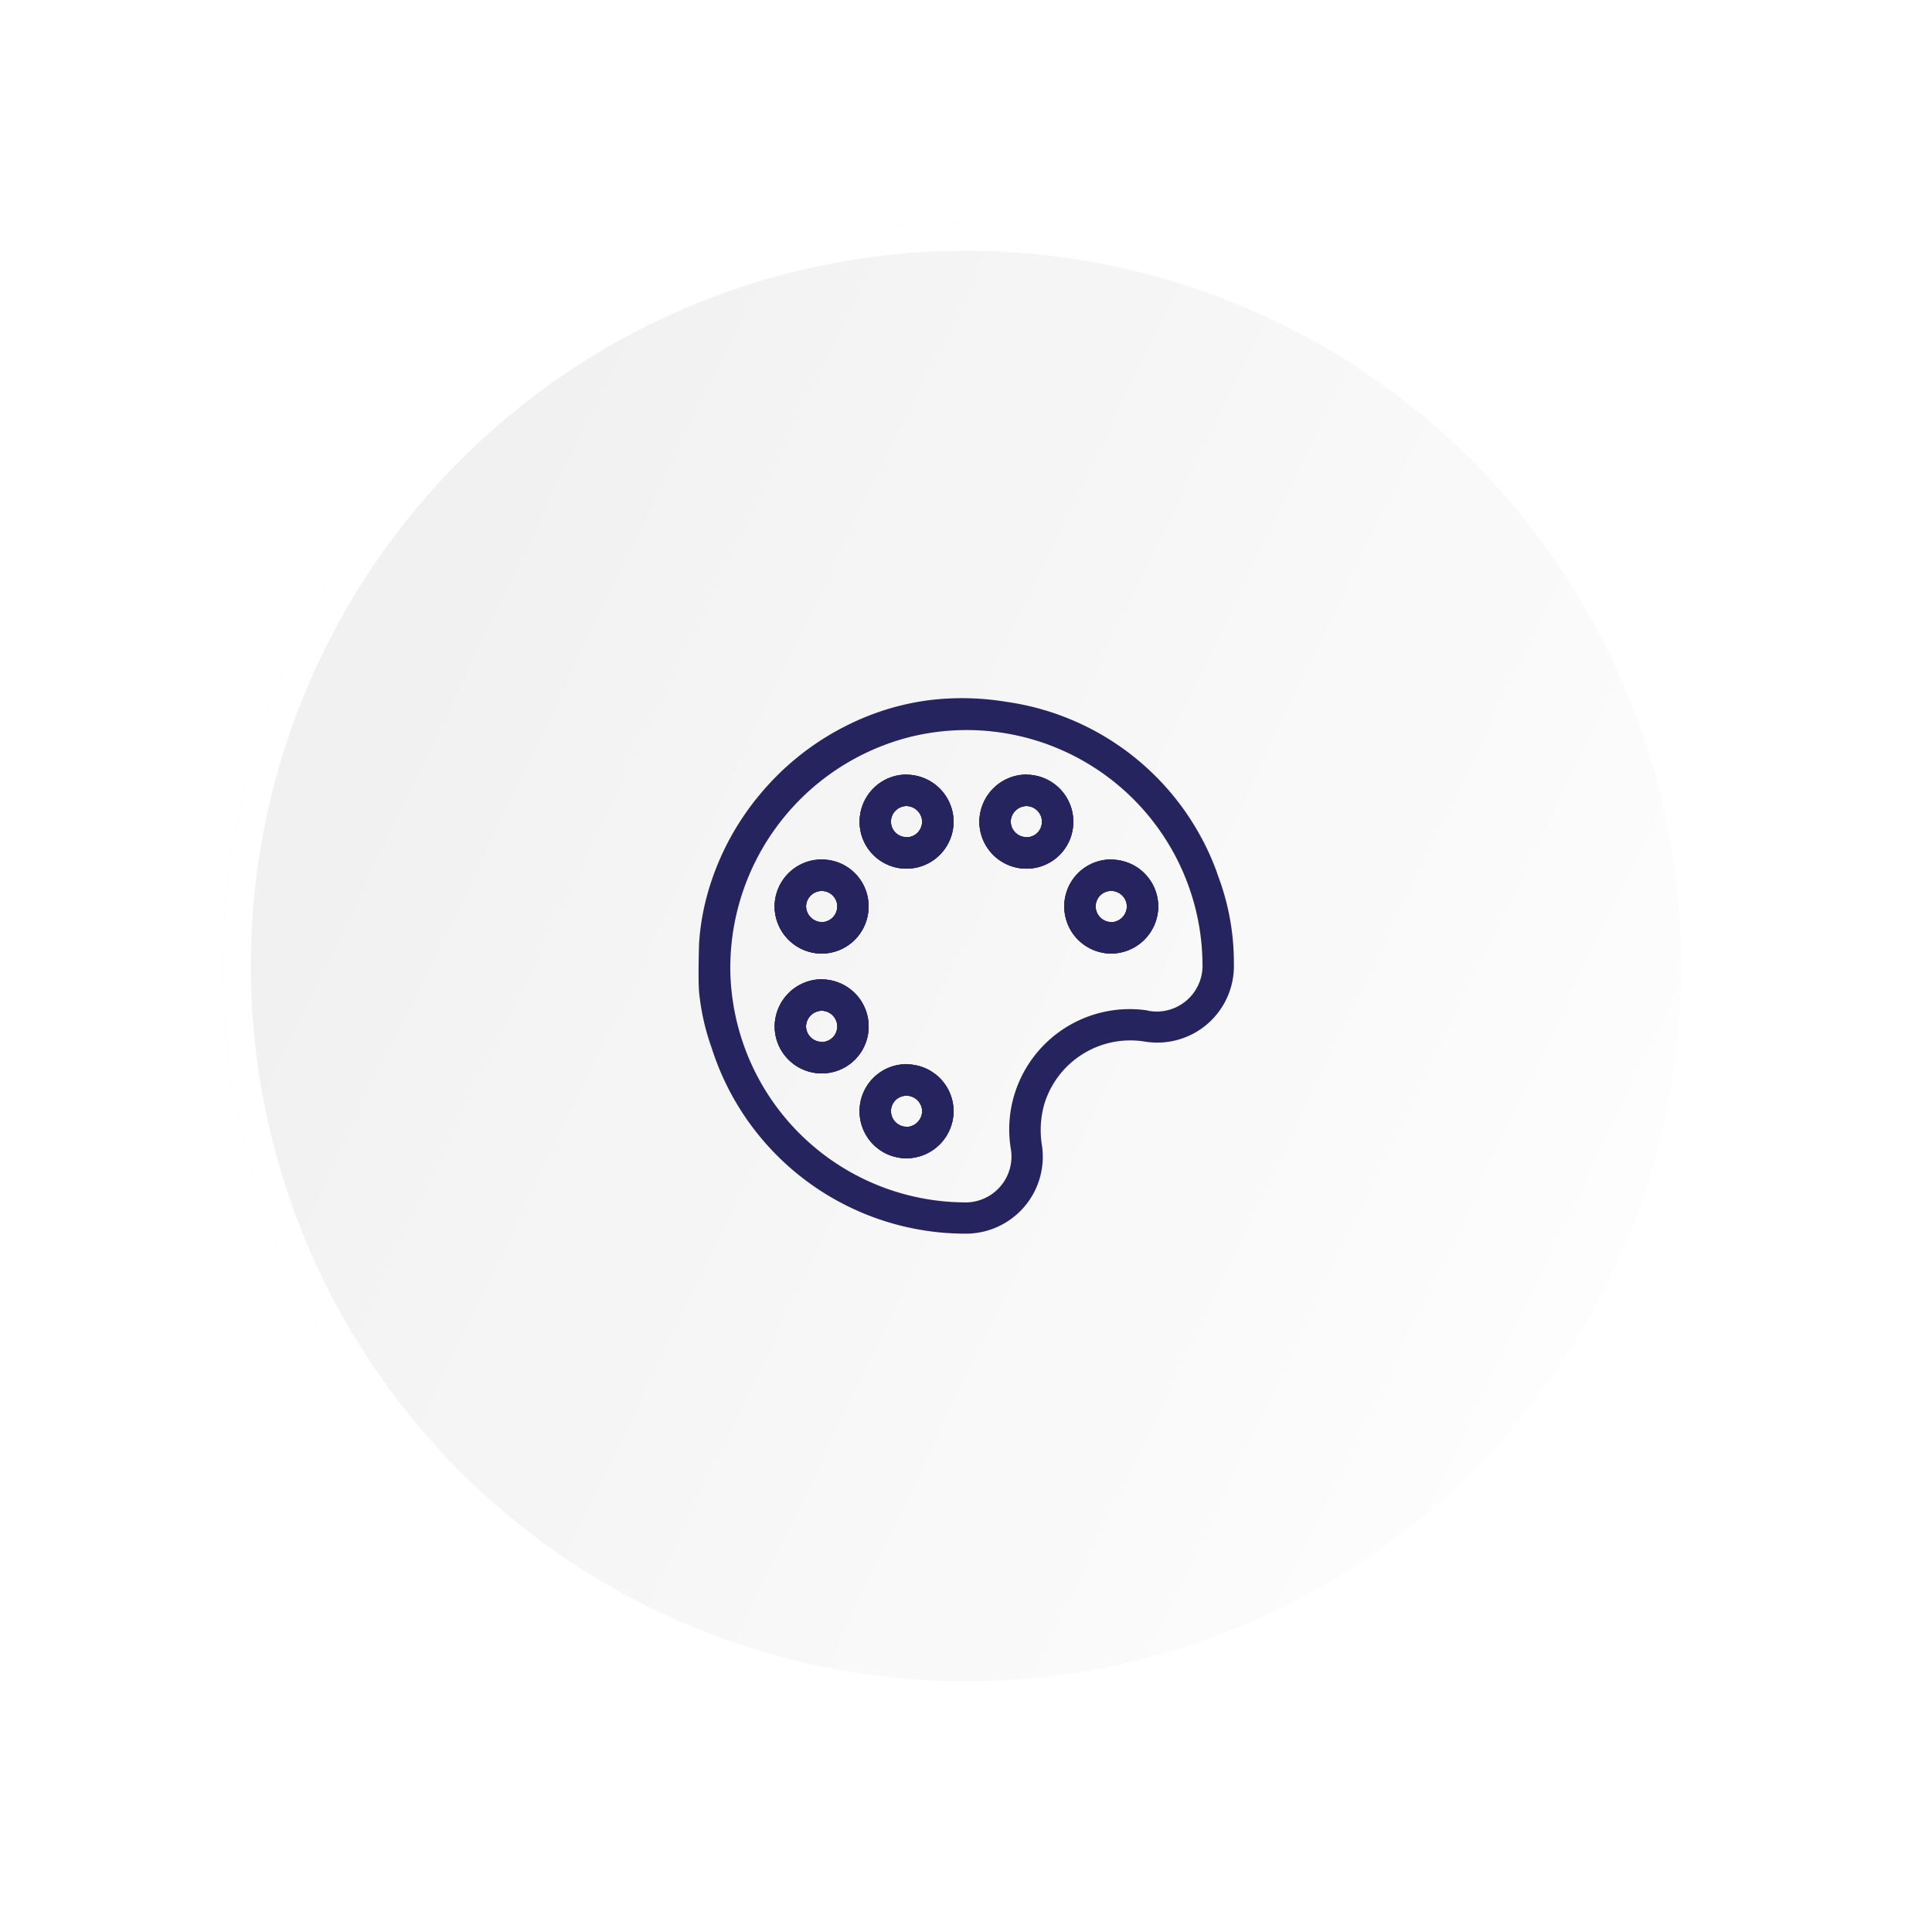 <svg xmlns="http://www.w3.org/2000/svg" xmlns:xlink="http://www.w3.org/1999/xlink" width="104" height="104" viewBox="0 0 104 104">
  <defs>
    <clipPath id="clip-path">
      <rect id="Rectangle_2267" data-name="Rectangle 2267" width="104" height="104" fill="#fff" stroke="#707070" stroke-width="1"/>
    </clipPath>
    <filter id="Ellipse_719" x="-4" y="-4" width="122" height="122" filterUnits="userSpaceOnUse">
      <feOffset dx="5" dy="5" input="SourceAlpha"/>
      <feGaussianBlur stdDeviation="5" result="blur"/>
      <feFlood flood-opacity="0.071"/>
      <feComposite operator="in" in2="blur"/>
      <feComposite in="SourceGraphic"/>
    </filter>
    <filter id="Ellipse_720" x="-8" y="-8" width="110" height="110" filterUnits="userSpaceOnUse">
      <feOffset dx="-5" dy="-5" input="SourceAlpha"/>
      <feGaussianBlur stdDeviation="5" result="blur-2"/>
      <feFlood flood-color="#fff" flood-opacity="0.071"/>
      <feComposite operator="in" in2="blur-2"/>
      <feComposite in="SourceGraphic"/>
    </filter>
    <linearGradient id="linear-gradient" x1="-0.254" y1="0.077" x2="0.946" y2="0.655" gradientUnits="objectBoundingBox">
      <stop offset="0" stop-color="#e7e7e7"/>
      <stop offset="1" stop-color="#fcfcfc"/>
    </linearGradient>
  </defs>
  <g id="Mask_Group_44" data-name="Mask Group 44" clip-path="url(#clip-path)">
    <g transform="matrix(1, 0, 0, 1, 0, 0)" filter="url(#Ellipse_719)">
      <circle id="Ellipse_719-2" data-name="Ellipse 719" cx="40" cy="40" r="40" transform="translate(12 12)" fill="#fff" opacity="0.59"/>
    </g>
    <g transform="matrix(1, 0, 0, 1, 0, 0)" filter="url(#Ellipse_720)">
      <circle id="Ellipse_720-2" data-name="Ellipse 720" cx="40" cy="40" r="40" transform="translate(12 12)" fill="#fff"/>
    </g>
    <g id="Ellipse_721" data-name="Ellipse 721" transform="translate(12 12)" stroke="#fff" stroke-width="1.5" opacity="0.8" fill="url(#linear-gradient)">
      <circle cx="40" cy="40" r="40" stroke="none"/>
      <circle cx="40" cy="40" r="39.25" fill="none"/>
    </g>
    <g id="Group_3202" data-name="Group 3202" transform="translate(-8.556 -12.562)">
      <path id="Path_7754" data-name="Path 7754" d="M-2247.431,2741.046a2.531,2.531,0,0,0-2.542,2.527,2.548,2.548,0,0,0,2.52,2.53,2.531,2.531,0,0,0,2.535-2.507A2.514,2.514,0,0,0-2247.431,2741.046Zm0,3.371a.864.864,0,0,1-.851-.839.847.847,0,0,1,.837-.846.836.836,0,0,1,.846.832A.85.85,0,0,1-2247.435,2744.417Zm-.009,3.076a2.548,2.548,0,0,0-2.53,2.549,2.533,2.533,0,0,0,2.533,2.51,2.518,2.518,0,0,0,2.523-2.513A2.533,2.533,0,0,0-2247.444,2747.493Zm.01,3.371a.848.848,0,0,1-.854-.829.862.862,0,0,1,.836-.854.847.847,0,0,1,.848.835A.835.835,0,0,1-2247.434,2750.864Zm4.566-14.389a2.529,2.529,0,0,0-2.533,2.508,2.518,2.518,0,0,0,2.515,2.548,2.531,2.531,0,0,0,2.54-2.531A2.543,2.543,0,0,0-2242.868,2736.475Zm0,3.368a.834.834,0,0,1-.849-.827.848.848,0,0,1,.827-.856.862.862,0,0,1,.855.834A.846.846,0,0,1-2242.866,2739.843Zm.017,12.223a2.517,2.517,0,0,0-2.552,2.51,2.532,2.532,0,0,0,2.525,2.546,2.545,2.545,0,0,0,2.531-2.518A2.53,2.53,0,0,0-2242.849,2752.066Zm-.04,3.369a.847.847,0,0,1-.826-.858.834.834,0,0,1,.85-.825.847.847,0,0,1,.832.851A.862.862,0,0,1-2242.889,2755.436Zm6.478-18.962a2.548,2.548,0,0,0-2.542,2.534,2.532,2.532,0,0,0,2.52,2.522A2.517,2.517,0,0,0-2233.9,2739,2.532,2.532,0,0,0-2236.411,2736.473Zm-.034,3.369a.847.847,0,0,1-.821-.862.861.861,0,0,1,.868-.82.845.845,0,0,1,.813.867A.832.832,0,0,1-2236.445,2739.843Zm4.618,1.2a2.518,2.518,0,0,0-2.555,2.509,2.536,2.536,0,0,0,2.524,2.549,2.547,2.547,0,0,0,2.532-2.518A2.527,2.527,0,0,0-2231.827,2741.047Zm-.028,3.37a.85.85,0,0,1-.84-.845.838.838,0,0,1,.837-.84.847.847,0,0,1,.846.838A.864.864,0,0,1-2231.856,2744.417Zm.028-3.37a2.518,2.518,0,0,0-2.555,2.509,2.536,2.536,0,0,0,2.524,2.549,2.547,2.547,0,0,0,2.532-2.518A2.527,2.527,0,0,0-2231.827,2741.047Zm-.028,3.37a.85.85,0,0,1-.84-.845.838.838,0,0,1,.837-.84.847.847,0,0,1,.846.838A.864.864,0,0,1-2231.856,2744.417Zm-4.555-7.943a2.548,2.548,0,0,0-2.542,2.534,2.532,2.532,0,0,0,2.52,2.522A2.517,2.517,0,0,0-2233.9,2739,2.532,2.532,0,0,0-2236.411,2736.473Zm-.034,3.369a.847.847,0,0,1-.821-.862.861.861,0,0,1,.868-.82.845.845,0,0,1,.813.867A.832.832,0,0,1-2236.445,2739.843Zm-6.4,12.224a2.517,2.517,0,0,0-2.552,2.51,2.532,2.532,0,0,0,2.525,2.546,2.545,2.545,0,0,0,2.531-2.518A2.53,2.53,0,0,0-2242.849,2752.066Zm-.04,3.369a.847.847,0,0,1-.826-.858.834.834,0,0,1,.85-.825.847.847,0,0,1,.832.851A.862.862,0,0,1-2242.889,2755.436Zm.021-18.961a2.529,2.529,0,0,0-2.533,2.508,2.518,2.518,0,0,0,2.515,2.548,2.531,2.531,0,0,0,2.54-2.531A2.543,2.543,0,0,0-2242.868,2736.475Zm0,3.368a.834.834,0,0,1-.849-.827.848.848,0,0,1,.827-.856.862.862,0,0,1,.855.834A.846.846,0,0,1-2242.866,2739.843Zm-4.578,7.65a2.548,2.548,0,0,0-2.53,2.549,2.533,2.533,0,0,0,2.533,2.51,2.518,2.518,0,0,0,2.523-2.513A2.533,2.533,0,0,0-2247.444,2747.493Zm.01,3.371a.848.848,0,0,1-.854-.829.862.862,0,0,1,.836-.854.847.847,0,0,1,.848.835A.835.835,0,0,1-2247.434,2750.864Zm0-9.818a2.531,2.531,0,0,0-2.542,2.527,2.548,2.548,0,0,0,2.52,2.53,2.531,2.531,0,0,0,2.535-2.507A2.514,2.514,0,0,0-2247.431,2741.046Zm0,3.371a.864.864,0,0,1-.851-.839.847.847,0,0,1,.837-.846.836.836,0,0,1,.846.832A.85.85,0,0,1-2247.435,2744.417Zm0-3.371a2.531,2.531,0,0,0-2.542,2.527,2.548,2.548,0,0,0,2.52,2.53,2.531,2.531,0,0,0,2.535-2.507A2.514,2.514,0,0,0-2247.431,2741.046Zm0,3.371a.864.864,0,0,1-.851-.839.847.847,0,0,1,.837-.846.836.836,0,0,1,.846.832A.85.85,0,0,1-2247.435,2744.417Zm-.009,3.076a2.548,2.548,0,0,0-2.53,2.549,2.533,2.533,0,0,0,2.533,2.51,2.518,2.518,0,0,0,2.523-2.513A2.533,2.533,0,0,0-2247.444,2747.493Zm.01,3.371a.848.848,0,0,1-.854-.829.862.862,0,0,1,.836-.854.847.847,0,0,1,.848.835A.835.835,0,0,1-2247.434,2750.864Zm4.566-14.389a2.529,2.529,0,0,0-2.533,2.508,2.518,2.518,0,0,0,2.515,2.548,2.531,2.531,0,0,0,2.54-2.531A2.543,2.543,0,0,0-2242.868,2736.475Zm0,3.368a.834.834,0,0,1-.849-.827.848.848,0,0,1,.827-.856.862.862,0,0,1,.855.834A.846.846,0,0,1-2242.866,2739.843Zm.017,12.223a2.517,2.517,0,0,0-2.552,2.51,2.532,2.532,0,0,0,2.525,2.546,2.545,2.545,0,0,0,2.531-2.518A2.53,2.53,0,0,0-2242.849,2752.066Zm-.04,3.369a.847.847,0,0,1-.826-.858.834.834,0,0,1,.85-.825.847.847,0,0,1,.832.851A.862.862,0,0,1-2242.889,2755.436Zm6.478-18.962a2.548,2.548,0,0,0-2.542,2.534,2.532,2.532,0,0,0,2.52,2.522A2.517,2.517,0,0,0-2233.9,2739,2.532,2.532,0,0,0-2236.411,2736.473Zm-.034,3.369a.847.847,0,0,1-.821-.862.861.861,0,0,1,.868-.82.845.845,0,0,1,.813.867A.832.832,0,0,1-2236.445,2739.843Zm4.618,1.2a2.518,2.518,0,0,0-2.555,2.509,2.536,2.536,0,0,0,2.524,2.549,2.547,2.547,0,0,0,2.532-2.518A2.527,2.527,0,0,0-2231.827,2741.047Zm-.028,3.37a.85.85,0,0,1-.84-.845.838.838,0,0,1,.837-.84.847.847,0,0,1,.846.838A.864.864,0,0,1-2231.856,2744.417Zm.028-3.37a2.518,2.518,0,0,0-2.555,2.509,2.536,2.536,0,0,0,2.524,2.549,2.547,2.547,0,0,0,2.532-2.518A2.527,2.527,0,0,0-2231.827,2741.047Zm-.028,3.37a.85.85,0,0,1-.84-.845.838.838,0,0,1,.837-.84.847.847,0,0,1,.846.838A.864.864,0,0,1-2231.856,2744.417Zm-4.555-7.943a2.548,2.548,0,0,0-2.542,2.534,2.532,2.532,0,0,0,2.52,2.522A2.517,2.517,0,0,0-2233.9,2739,2.532,2.532,0,0,0-2236.411,2736.473Zm-.034,3.369a.847.847,0,0,1-.821-.862.861.861,0,0,1,.868-.82.845.845,0,0,1,.813.867A.832.832,0,0,1-2236.445,2739.843Zm-6.4,12.224a2.517,2.517,0,0,0-2.552,2.51,2.532,2.532,0,0,0,2.525,2.546,2.545,2.545,0,0,0,2.531-2.518A2.53,2.53,0,0,0-2242.849,2752.066Zm-.04,3.369a.847.847,0,0,1-.826-.858.834.834,0,0,1,.85-.825.847.847,0,0,1,.832.851A.862.862,0,0,1-2242.889,2755.436Zm.021-18.961a2.529,2.529,0,0,0-2.533,2.508,2.518,2.518,0,0,0,2.515,2.548,2.531,2.531,0,0,0,2.54-2.531A2.543,2.543,0,0,0-2242.868,2736.475Zm0,3.368a.834.834,0,0,1-.849-.827.848.848,0,0,1,.827-.856.862.862,0,0,1,.855.834A.846.846,0,0,1-2242.866,2739.843Zm-4.578,7.65a2.548,2.548,0,0,0-2.53,2.549,2.533,2.533,0,0,0,2.533,2.51,2.518,2.518,0,0,0,2.523-2.513A2.533,2.533,0,0,0-2247.444,2747.493Zm.01,3.371a.848.848,0,0,1-.854-.829.862.862,0,0,1,.836-.854.847.847,0,0,1,.848.835A.835.835,0,0,1-2247.434,2750.864Zm-.02-4.761a2.531,2.531,0,0,0,2.535-2.507,2.514,2.514,0,0,0-2.513-2.55,2.531,2.531,0,0,0-2.542,2.527A2.548,2.548,0,0,0-2247.453,2746.1Zm0-3.371a.836.836,0,0,1,.846.832.85.85,0,0,1-.831.853.864.864,0,0,1-.851-.839A.847.847,0,0,1-2247.45,2742.732Zm21.3-.945a14.168,14.168,0,0,0-11.342-9.224,14.624,14.624,0,0,0-4.195-.087,13.8,13.8,0,0,0-4.406,1.361,14.435,14.435,0,0,0-4.635,3.663,14.359,14.359,0,0,0-2.931,5.662,12.886,12.886,0,0,0-.382,2.4s-.062,1.869,0,2.628a12.586,12.586,0,0,0,.676,3,14.338,14.338,0,0,0,13.762,10,4.142,4.142,0,0,0,4.022-4.728,5.12,5.12,0,0,1,.125-2.252,4.842,4.842,0,0,1,5.416-3.358,4.124,4.124,0,0,0,4.787-4.2A13.237,13.237,0,0,0-2226.152,2741.787Zm-3.723,7.391a6.491,6.491,0,0,0-7.4,5.425,6.479,6.479,0,0,0,.007,1.987,2.472,2.472,0,0,1-2.51,2.917,12.694,12.694,0,0,1-12.3-10.021,12.854,12.854,0,0,1-.282-2.318,12.83,12.83,0,0,1,9.677-12.717,12.7,12.7,0,0,1,15.144,8.482,12.569,12.569,0,0,1,.593,3.7A2.467,2.467,0,0,1-2229.876,2749.178Zm-1.952-8.131a2.518,2.518,0,0,0-2.555,2.509,2.536,2.536,0,0,0,2.524,2.549,2.547,2.547,0,0,0,2.532-2.518A2.527,2.527,0,0,0-2231.827,2741.047Zm-.028,3.37a.85.85,0,0,1-.84-.845.838.838,0,0,1,.837-.84.847.847,0,0,1,.846.838A.864.864,0,0,1-2231.856,2744.417Zm-4.555-7.943a2.548,2.548,0,0,0-2.542,2.534,2.532,2.532,0,0,0,2.52,2.522A2.517,2.517,0,0,0-2233.9,2739,2.532,2.532,0,0,0-2236.411,2736.473Zm-.034,3.369a.847.847,0,0,1-.821-.862.861.861,0,0,1,.868-.82.845.845,0,0,1,.813.867A.832.832,0,0,1-2236.445,2739.843Zm-6.4,12.224a2.517,2.517,0,0,0-2.552,2.51,2.532,2.532,0,0,0,2.525,2.546,2.545,2.545,0,0,0,2.531-2.518A2.53,2.53,0,0,0-2242.849,2752.066Zm-.04,3.369a.847.847,0,0,1-.826-.858.834.834,0,0,1,.85-.825.847.847,0,0,1,.832.851A.862.862,0,0,1-2242.889,2755.436Zm.021-18.961a2.529,2.529,0,0,0-2.533,2.508,2.518,2.518,0,0,0,2.515,2.548,2.531,2.531,0,0,0,2.54-2.531A2.543,2.543,0,0,0-2242.868,2736.475Zm0,3.368a.834.834,0,0,1-.849-.827.848.848,0,0,1,.827-.856.862.862,0,0,1,.855.834A.846.846,0,0,1-2242.866,2739.843Zm-4.578,7.65a2.548,2.548,0,0,0-2.53,2.549,2.533,2.533,0,0,0,2.533,2.51,2.518,2.518,0,0,0,2.523-2.513A2.533,2.533,0,0,0-2247.444,2747.493Zm.01,3.371a.848.848,0,0,1-.854-.829.862.862,0,0,1,.836-.854.847.847,0,0,1,.848.835A.835.835,0,0,1-2247.434,2750.864Zm-.02-4.761a2.531,2.531,0,0,0,2.535-2.507,2.514,2.514,0,0,0-2.513-2.55,2.531,2.531,0,0,0-2.542,2.527A2.548,2.548,0,0,0-2247.453,2746.1Zm0-3.371a.836.836,0,0,1,.846.832.85.85,0,0,1-.831.853.864.864,0,0,1-.851-.839A.847.847,0,0,1-2247.45,2742.732Zm.018-1.686a2.531,2.531,0,0,0-2.542,2.527,2.548,2.548,0,0,0,2.52,2.53,2.531,2.531,0,0,0,2.535-2.507A2.514,2.514,0,0,0-2247.431,2741.046Zm0,3.371a.864.864,0,0,1-.851-.839.847.847,0,0,1,.837-.846.836.836,0,0,1,.846.832A.85.85,0,0,1-2247.435,2744.417Zm-.009,3.076a2.548,2.548,0,0,0-2.53,2.549,2.533,2.533,0,0,0,2.533,2.51,2.518,2.518,0,0,0,2.523-2.513A2.533,2.533,0,0,0-2247.444,2747.493Zm.01,3.371a.848.848,0,0,1-.854-.829.862.862,0,0,1,.836-.854.847.847,0,0,1,.848.835A.835.835,0,0,1-2247.434,2750.864Zm4.566-14.389a2.529,2.529,0,0,0-2.533,2.508,2.518,2.518,0,0,0,2.515,2.548,2.531,2.531,0,0,0,2.54-2.531A2.543,2.543,0,0,0-2242.868,2736.475Zm0,3.368a.834.834,0,0,1-.849-.827.848.848,0,0,1,.827-.856.862.862,0,0,1,.855.834A.846.846,0,0,1-2242.866,2739.843Zm.017,12.223a2.517,2.517,0,0,0-2.552,2.51,2.532,2.532,0,0,0,2.525,2.546,2.545,2.545,0,0,0,2.531-2.518A2.53,2.53,0,0,0-2242.849,2752.066Zm-.04,3.369a.847.847,0,0,1-.826-.858.834.834,0,0,1,.85-.825.847.847,0,0,1,.832.851A.862.862,0,0,1-2242.889,2755.436Zm6.478-18.962a2.548,2.548,0,0,0-2.542,2.534,2.532,2.532,0,0,0,2.52,2.522A2.517,2.517,0,0,0-2233.9,2739,2.532,2.532,0,0,0-2236.411,2736.473Zm-.034,3.369a.847.847,0,0,1-.821-.862.861.861,0,0,1,.868-.82.845.845,0,0,1,.813.867A.832.832,0,0,1-2236.445,2739.843Zm4.618,1.2a2.518,2.518,0,0,0-2.555,2.509,2.536,2.536,0,0,0,2.524,2.549,2.547,2.547,0,0,0,2.532-2.518A2.527,2.527,0,0,0-2231.827,2741.047Zm-.028,3.37a.85.85,0,0,1-.84-.845.838.838,0,0,1,.837-.84.847.847,0,0,1,.846.838A.864.864,0,0,1-2231.856,2744.417Zm.028-3.37a2.518,2.518,0,0,0-2.555,2.509,2.536,2.536,0,0,0,2.524,2.549,2.547,2.547,0,0,0,2.532-2.518A2.527,2.527,0,0,0-2231.827,2741.047Zm-.028,3.37a.85.85,0,0,1-.84-.845.838.838,0,0,1,.837-.84.847.847,0,0,1,.846.838A.864.864,0,0,1-2231.856,2744.417Zm-4.555-7.943a2.548,2.548,0,0,0-2.542,2.534,2.532,2.532,0,0,0,2.52,2.522A2.517,2.517,0,0,0-2233.9,2739,2.532,2.532,0,0,0-2236.411,2736.473Zm-.034,3.369a.847.847,0,0,1-.821-.862.861.861,0,0,1,.868-.82.845.845,0,0,1,.813.867A.832.832,0,0,1-2236.445,2739.843Zm-6.4,12.224a2.517,2.517,0,0,0-2.552,2.51,2.532,2.532,0,0,0,2.525,2.546,2.545,2.545,0,0,0,2.531-2.518A2.53,2.53,0,0,0-2242.849,2752.066Zm-.04,3.369a.847.847,0,0,1-.826-.858.834.834,0,0,1,.85-.825.847.847,0,0,1,.832.851A.862.862,0,0,1-2242.889,2755.436Zm.021-18.961a2.529,2.529,0,0,0-2.533,2.508,2.518,2.518,0,0,0,2.515,2.548,2.531,2.531,0,0,0,2.54-2.531A2.543,2.543,0,0,0-2242.868,2736.475Zm0,3.368a.834.834,0,0,1-.849-.827.848.848,0,0,1,.827-.856.862.862,0,0,1,.855.834A.846.846,0,0,1-2242.866,2739.843Zm-4.578,7.65a2.548,2.548,0,0,0-2.53,2.549,2.533,2.533,0,0,0,2.533,2.51,2.518,2.518,0,0,0,2.523-2.513A2.533,2.533,0,0,0-2247.444,2747.493Zm.01,3.371a.848.848,0,0,1-.854-.829.862.862,0,0,1,.836-.854.847.847,0,0,1,.848.835A.835.835,0,0,1-2247.434,2750.864Zm0-9.818a2.531,2.531,0,0,0-2.542,2.527,2.548,2.548,0,0,0,2.52,2.53,2.531,2.531,0,0,0,2.535-2.507A2.514,2.514,0,0,0-2247.431,2741.046Zm0,3.371a.864.864,0,0,1-.851-.839.847.847,0,0,1,.837-.846.836.836,0,0,1,.846.832A.85.85,0,0,1-2247.435,2744.417Z" transform="translate(2300.226 -2682.21)" fill="#25245e"/>
      <path id="Path_7755" data-name="Path 7755" d="M-2178.812,2809.991a2.531,2.531,0,0,0-2.542,2.528,2.547,2.547,0,0,0,2.52,2.529,2.531,2.531,0,0,0,2.535-2.507A2.515,2.515,0,0,0-2178.812,2809.991Zm0,3.37a.864.864,0,0,1-.851-.838.848.848,0,0,1,.837-.846.837.837,0,0,1,.846.832A.85.85,0,0,1-2178.817,2813.361Zm-.009,3.077a2.547,2.547,0,0,0-2.529,2.547,2.532,2.532,0,0,0,2.532,2.511,2.519,2.519,0,0,0,2.524-2.513A2.533,2.533,0,0,0-2178.825,2816.438Zm.011,3.371a.849.849,0,0,1-.854-.83.861.861,0,0,1,.835-.854.847.847,0,0,1,.848.835A.836.836,0,0,1-2178.814,2819.809Zm4.565-14.39a2.531,2.531,0,0,0-2.533,2.508,2.518,2.518,0,0,0,2.516,2.549,2.531,2.531,0,0,0,2.539-2.531A2.544,2.544,0,0,0-2174.249,2805.419Zm0,3.369a.834.834,0,0,1-.849-.827.847.847,0,0,1,.827-.856.861.861,0,0,1,.855.833A.846.846,0,0,1-2174.247,2808.788Zm.017,12.223a2.519,2.519,0,0,0-2.553,2.512,2.53,2.53,0,0,0,2.525,2.544,2.544,2.544,0,0,0,2.531-2.518A2.53,2.53,0,0,0-2174.23,2821.01Zm-.041,3.37a.847.847,0,0,1-.825-.857.833.833,0,0,1,.851-.825.845.845,0,0,1,.831.85A.863.863,0,0,1-2174.271,2824.381Zm6.479-18.962a2.547,2.547,0,0,0-2.542,2.534,2.533,2.533,0,0,0,2.52,2.523,2.516,2.516,0,0,0,2.537-2.528A2.53,2.53,0,0,0-2167.792,2805.418Zm-.034,3.369a.846.846,0,0,1-.821-.861.86.86,0,0,1,.867-.821.846.846,0,0,1,.815.867A.833.833,0,0,1-2167.827,2808.787Zm4.617,1.2a2.519,2.519,0,0,0-2.554,2.51,2.534,2.534,0,0,0,2.525,2.547,2.545,2.545,0,0,0,2.531-2.517A2.528,2.528,0,0,0-2163.209,2809.991Zm-.027,3.37a.848.848,0,0,1-.84-.844.835.835,0,0,1,.837-.841.847.847,0,0,1,.845.837A.864.864,0,0,1-2163.237,2813.361Z" transform="translate(2231.61 -2751.153)" fill="#25245e"/>
      <path id="Path_7756" data-name="Path 7756" d="M-2097.7,2805.428a2.528,2.528,0,0,0-2.533,2.507,2.518,2.518,0,0,0,2.516,2.549,2.532,2.532,0,0,0,2.539-2.531A2.543,2.543,0,0,0-2097.7,2805.428Zm0,3.369a.836.836,0,0,1-.85-.827.846.846,0,0,1,.826-.856.861.861,0,0,1,.856.833A.848.848,0,0,1-2097.7,2808.8Z" transform="translate(2155.061 -2751.164)" fill="#25245e"/>
      <path id="Path_7757" data-name="Path 7757" d="M-2097.691,3082.065a2.519,2.519,0,0,0-2.552,2.512,2.531,2.531,0,0,0,2.525,2.545,2.544,2.544,0,0,0,2.53-2.518A2.53,2.53,0,0,0-2097.691,3082.065Zm-.04,3.37a.847.847,0,0,1-.826-.857.832.832,0,0,1,.85-.825.846.846,0,0,1,.833.85A.863.863,0,0,1-2097.731,3085.436Z" transform="translate(2155.069 -3012.208)" fill="#25245e"/>
      <path id="Path_7758" data-name="Path 7758" d="M-2178.811,2886.529a2.532,2.532,0,0,0-2.542,2.529,2.545,2.545,0,0,0,2.52,2.528,2.529,2.529,0,0,0,2.536-2.507A2.516,2.516,0,0,0-2178.811,2886.529Zm0,3.371a.863.863,0,0,1-.85-.839.847.847,0,0,1,.836-.845.835.835,0,0,1,.846.831A.85.85,0,0,1-2178.815,2889.9Z" transform="translate(2231.605 -2827.692)" fill="#25245e"/>
      <path id="Path_7759" data-name="Path 7759" d="M-1902.17,2886.546a2.517,2.517,0,0,0-2.554,2.509,2.536,2.536,0,0,0,2.524,2.547,2.546,2.546,0,0,0,2.532-2.518A2.527,2.527,0,0,0-1902.17,2886.546Zm-.028,3.37a.85.85,0,0,1-.84-.844.837.837,0,0,1,.837-.841.848.848,0,0,1,.846.837A.865.865,0,0,1-1902.2,2889.916Z" transform="translate(1970.57 -2827.709)" fill="#25245e"/>
      <path id="Path_7760" data-name="Path 7760" d="M-2178.825,3000.93a2.547,2.547,0,0,0-2.529,2.547,2.534,2.534,0,0,0,2.532,2.512,2.519,2.519,0,0,0,2.524-2.514A2.533,2.533,0,0,0-2178.825,3000.93Zm.011,3.371a.849.849,0,0,1-.854-.83.862.862,0,0,1,.835-.854.847.847,0,0,1,.848.836A.837.837,0,0,1-2178.814,3004.3Z" transform="translate(2231.61 -2935.646)" fill="#25245e"/>
      <path id="Path_7761" data-name="Path 7761" d="M-1983.3,2805.418a2.55,2.55,0,0,0-2.544,2.534,2.535,2.535,0,0,0,2.522,2.523,2.516,2.516,0,0,0,2.536-2.528A2.53,2.53,0,0,0-1983.3,2805.418Zm-.034,3.369a.846.846,0,0,1-.821-.861.86.86,0,0,1,.868-.821.845.845,0,0,1,.813.867A.832.832,0,0,1-1983.333,2808.787Z" transform="translate(2047.117 -2751.153)" fill="#25245e"/>
    </g>
  </g>
</svg>
